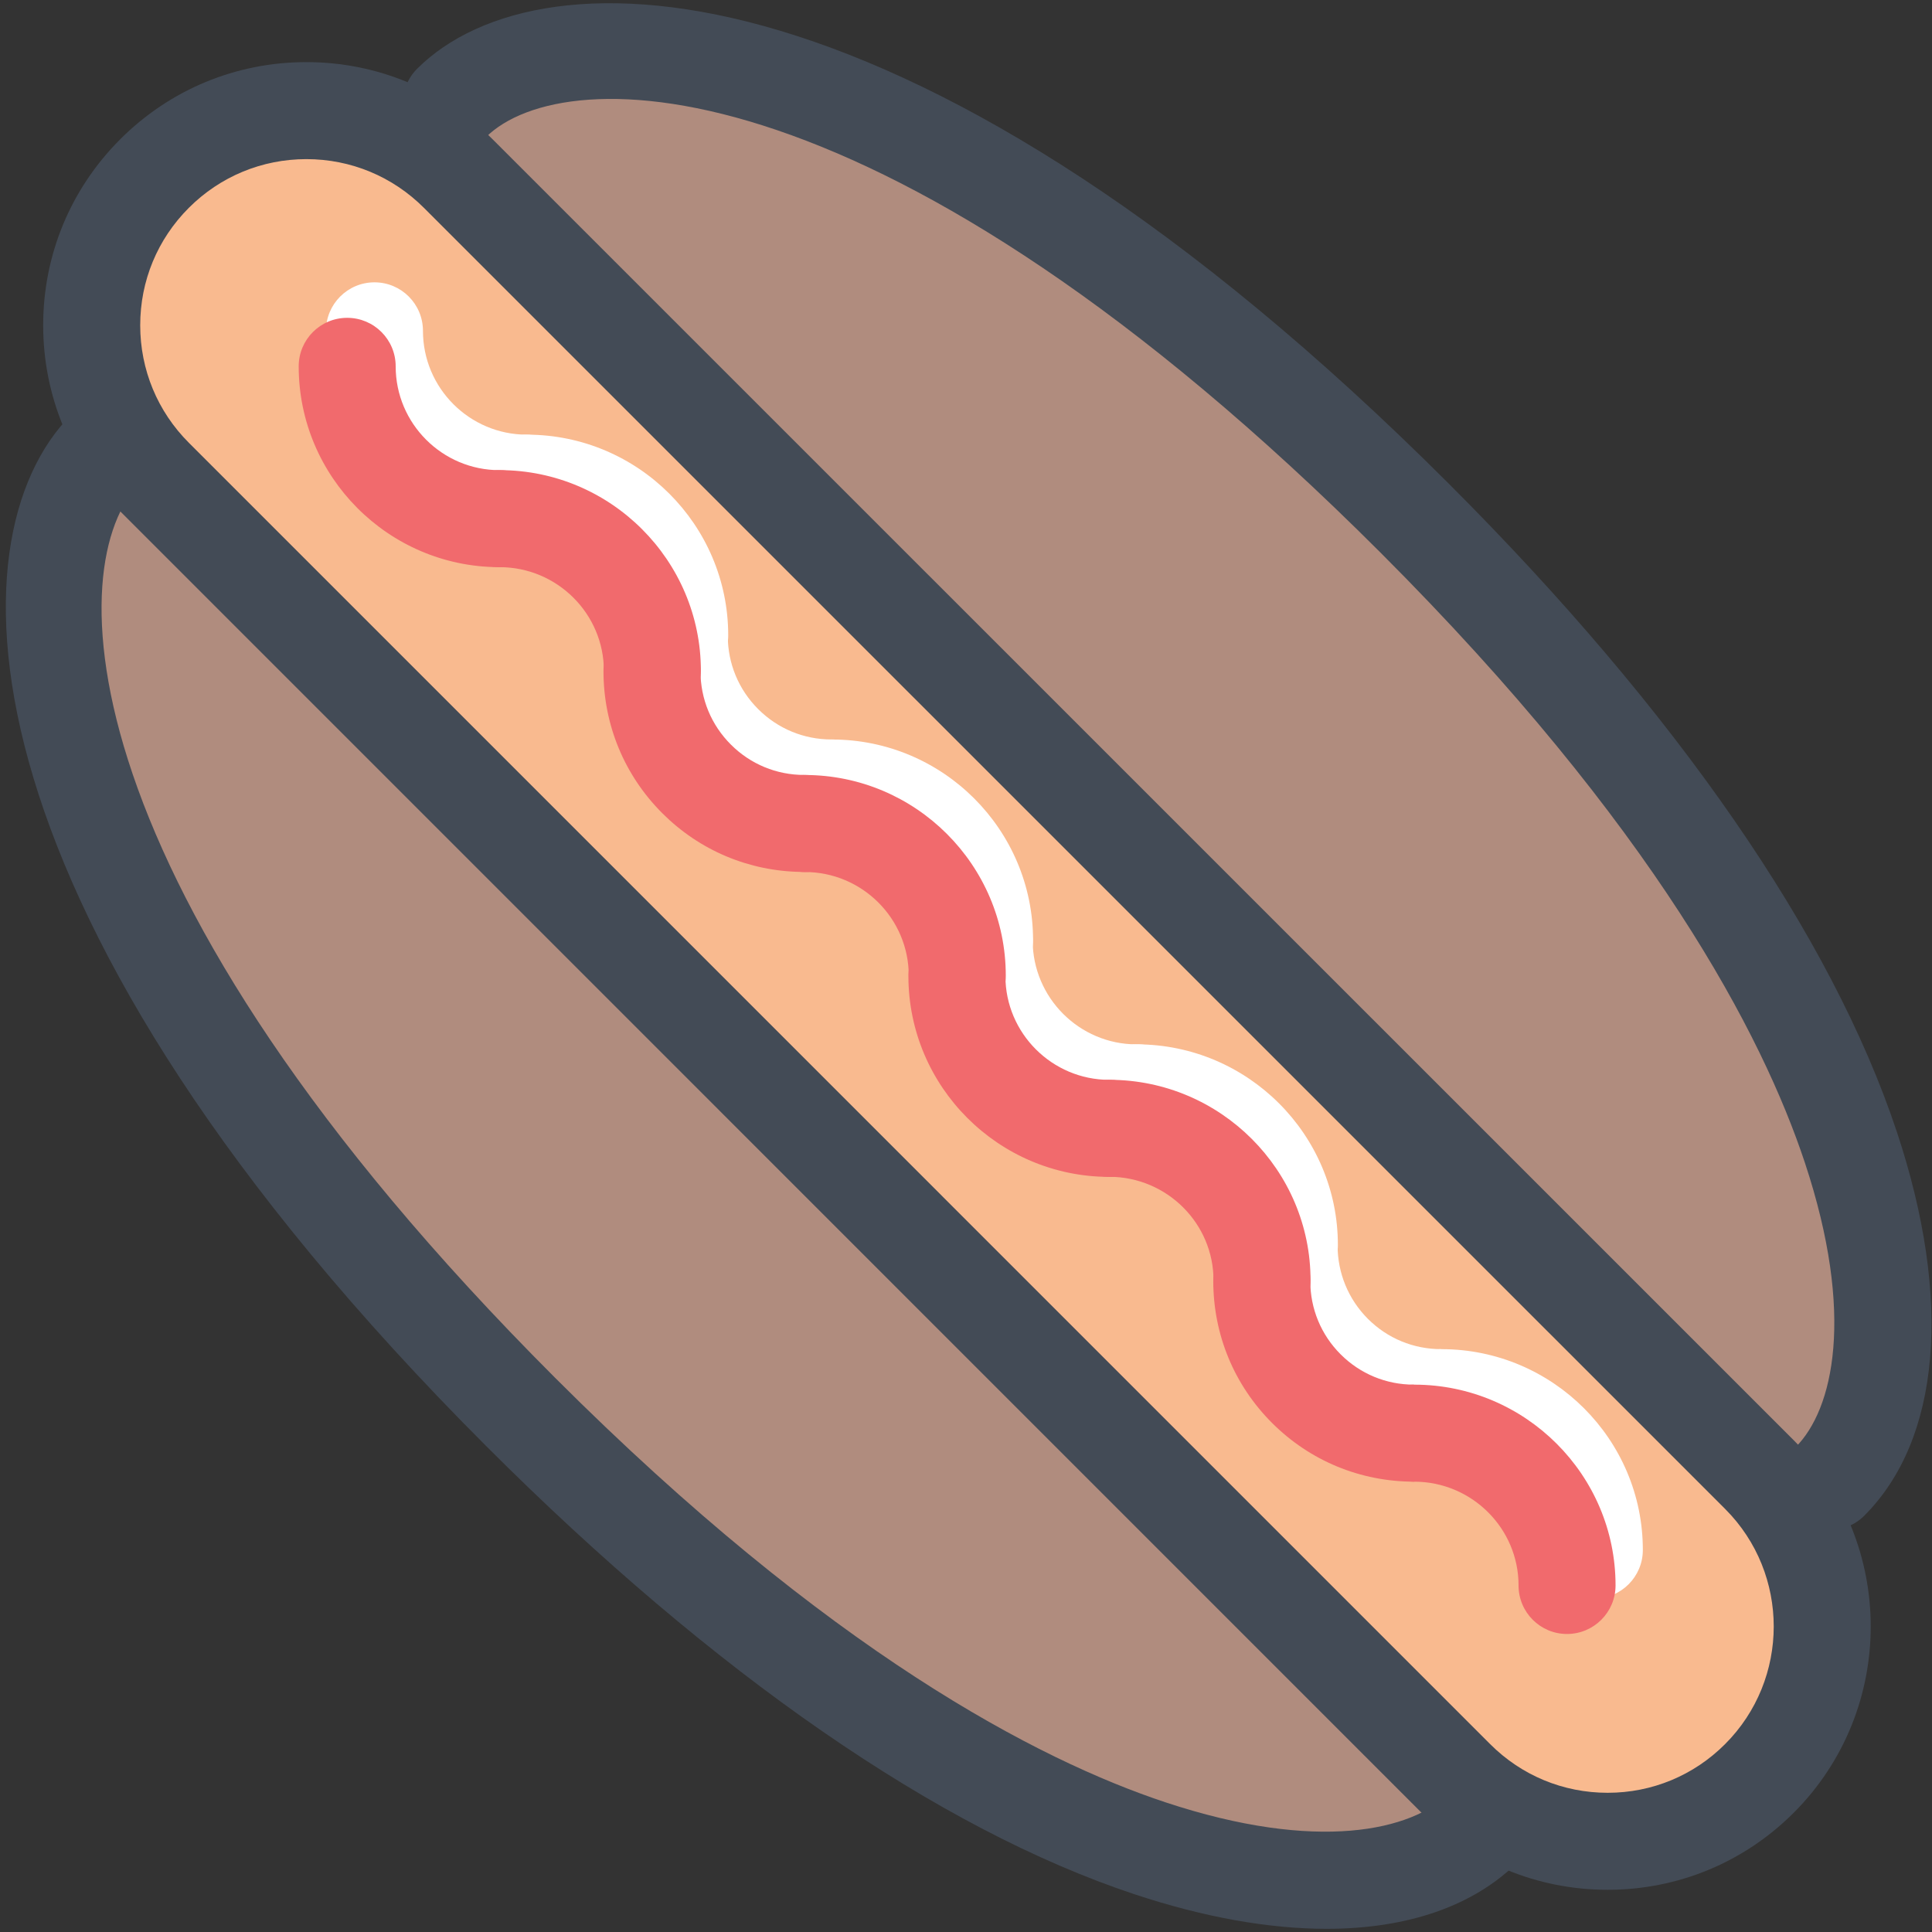 <?xml version="1.0" ?><!DOCTYPE svg  PUBLIC '-//W3C//DTD SVG 1.1//EN'  'http://www.w3.org/Graphics/SVG/1.1/DTD/svg11.dtd'><svg enable-background="new 0 0 91 91" height="91px" id="Layer_1" version="1.1" viewBox="0 0 91 91" width="91px" xml:space="preserve" xmlns="http://www.w3.org/2000/svg" xmlns:xlink="http://www.w3.org/1999/xlink"><rect x="0" y="0" width="91" height="91" fill="#333333" stroke="none"/><g><g><g><path d="M6.179,22.979c-0.414-0.413-0.779-0.861-1.118-1.324c-4.748,4.771-3.632,20.968,19.562,44.167     c13.13,13.127,23.178,18.305,29.297,20.334c6.615,2.199,12.172,1.909,14.865-0.773c-0.459-0.334-0.904-0.697-1.316-1.109     L6.179,22.979z" fill="#B08C7E"/><path d="M20.479,8.68c-1.751-1.752-4.081-2.715-6.554-2.715c-2.476,0-4.801,0.963-6.554,2.715     c-1.748,1.748-2.711,4.074-2.711,6.55c0,2.475,0.964,4.803,2.715,6.553l61.291,61.293c1.749,1.748,4.074,2.713,6.551,2.713     c2.475,0,4.803-0.965,6.549-2.713c3.613-3.615,3.615-9.494,0.008-13.109L20.479,8.68z" fill="#F9BA8F"/><path d="M85.869,54.211c-2.031-6.119-7.209-16.168-20.338-29.298C42.42,1.802,26.25,0.616,21.416,5.302     l-0.824,1.244c0.378,0.289,0.744,0.595,1.084,0.937l61.295,61.289c0.283,0.285,0.545,0.582,0.791,0.887l1.424-0.672     C87.783,66.258,88.041,60.754,85.869,54.211z" fill="#B08C7E"/></g><g><path d="M86.191,72.063c-0.584,0-1.168-0.223-1.615-0.668c-0.891-0.895-0.891-2.34,0-3.231     c1.773-1.772,2.817-6.226,0.434-13.407c-1.982-5.972-7.061-15.804-19.99-28.732C41.718,2.722,26.567,2.787,22.877,6.471     c-0.891,0.891-2.339,0.89-3.23-0.002c-0.894-0.893-0.892-2.34,0.002-3.232c5.842-5.833,23.605-5.44,48.601,19.555     c10.736,10.735,18.029,21.29,21.096,30.524c2.621,7.892,2.061,14.481-1.539,18.079C87.361,71.84,86.775,72.063,86.191,72.063z" fill="#434B56"/><path d="M62.484,90.85c-2.71,0-5.764-0.539-9.046-1.627c-9.234-3.066-19.788-10.361-30.523-21.096     C-2.083,43.125-2.475,25.363,3.363,19.525c0.892-0.893,2.338-0.893,3.231,0c0.891,0.893,0.891,2.339,0,3.231     C2.911,26.44,2.843,41.588,26.146,64.896c12.931,12.93,22.763,18.006,28.733,19.99c7.184,2.384,11.635,1.338,13.407-0.438     c0.892-0.892,2.339-0.894,3.231,0c0.893,0.891,0.895,2.338,0.002,3.23C69.418,89.783,66.293,90.85,62.484,90.85z" fill="#434B56"/><path d="M75.722,89.012c-3.312,0-6.425-1.289-8.764-3.629L5.667,24.089c-2.342-2.341-3.633-5.456-3.633-8.767     C2.033,12.01,3.324,8.898,5.664,6.558c2.343-2.342,5.456-3.632,8.768-3.632s6.424,1.291,8.768,3.632l61.295,61.288     c4.828,4.837,4.824,12.701-0.006,17.535C82.146,87.723,79.033,89.012,75.722,89.012z M14.431,7.495     c-2.09,0-4.058,0.815-5.537,2.295c-1.478,1.477-2.29,3.441-2.29,5.531c0,2.092,0.814,4.058,2.294,5.537l61.292,61.294     c1.477,1.477,3.441,2.291,5.532,2.291s4.056-0.814,5.532-2.293c3.053-3.053,3.055-8.02,0.006-11.073L19.968,9.79     C18.488,8.31,16.522,7.495,14.431,7.495z" fill="#434B56"/><g><path d="M53.543,53.762c-0.008-0.002-0.008-0.002-0.01,0c-0.002,0-0.002,0-0.002,0      c-5.213-0.004-9.455-4.246-9.46-9.454c-0.002-1.264,1.021-2.287,2.283-2.289h0.002c1.262,0,2.284,1.023,2.284,2.282      c0.004,2.69,2.192,4.882,4.882,4.89c0.631-0.016,1.195,0.229,1.637,0.669c0.891,0.894,0.891,2.339,0,3.231      C54.711,53.538,54.127,53.762,53.543,53.762z" fill="#FFFFFF"/><path d="M60.73,60.93c-0.002,0-0.002,0-0.002,0c-1.264-0.002-2.284-1.025-2.282-2.287      c0.002-2.687-2.196-4.877-4.899-4.885c-1.262-0.004-2.283-1.029-2.279-2.29c0.002-1.259,1.025-2.278,2.285-2.278      c0.002,0,0.004,0,0.006,0c5.219,0.012,9.463,4.256,9.457,9.459C63.014,59.909,61.992,60.93,60.73,60.93z" fill="#FFFFFF"/><path d="M67.898,68.117c-2.54,0-4.913-0.98-6.695-2.764c-1.787-1.785-2.771-4.162-2.771-6.689      c0-1.262,1.023-2.285,2.285-2.285l0,0c1.262,0,2.285,1.021,2.285,2.285c0.002,1.307,0.509,2.535,1.43,3.457      c0.921,0.92,2.146,1.426,3.453,1.426c0,0,0.002,0,0.004,0l0.02,4.57C67.904,68.117,67.902,68.117,67.898,68.117z" fill="#FFFFFF"/><path d="M75.094,75.291L75.094,75.291c-1.264-0.002-2.283-1.024-2.283-2.285      c0.002-2.689-2.201-4.885-4.906-4.889c-1.264-0.002-2.284-1.026-2.28-2.287c0.002-1.262,1.022-2.283,2.284-2.283      c0,0,0.002,0,0.004,0c5.223,0.01,9.471,4.254,9.467,9.461C77.379,74.269,76.355,75.291,75.094,75.291z" fill="#FFFFFF"/><path d="M24.822,25.043c-0.018,0-0.035,0-0.053,0c-5.196-0.026-9.415-4.259-9.415-9.46      c0-1.261,1.022-2.285,2.284-2.285c1.263,0,2.284,1.023,2.284,2.285c0,2.696,2.194,4.889,4.892,4.89      c0.352,0.012,0.708,0.081,1.031,0.241c1.129,0.564,1.585,1.937,1.021,3.065C26.467,24.581,25.66,25.043,24.822,25.043z" fill="#FFFFFF"/><path d="M32.015,32.211c-1.263,0-2.284-1.023-2.284-2.285c0-2.689-2.2-4.879-4.905-4.883      c-1.261-0.002-2.282-1.026-2.28-2.289c0.002-1.26,1.025-2.281,2.284-2.281c0.002,0,0.002,0,0.004,0      c5.22,0.008,9.466,4.249,9.466,9.453C34.3,31.188,33.277,32.211,32.015,32.211z" fill="#FFFFFF"/><path d="M39.187,39.403c-0.049,0-0.096-0.002-0.146-0.004c-2.477-0.032-4.803-1.012-6.558-2.765      c-1.789-1.786-2.772-4.163-2.772-6.691c0-1.261,1.023-2.285,2.284-2.285c1.263,0,2.284,1.023,2.284,2.285      c0,1.308,0.51,2.536,1.433,3.458s2.148,1.429,3.453,1.429c0-0.001,0.002-0.001,0.006,0c0.175,0,0.349,0.021,0.52,0.06      c1.228,0.287,1.999,1.517,1.712,2.746C41.157,38.69,40.222,39.403,39.187,39.403z" fill="#FFFFFF"/><path d="M46.375,46.57c-1.263,0-2.285-1.023-2.285-2.284c0-2.693-2.2-4.883-4.901-4.883      c-1.261,0-2.284-1.023-2.284-2.285c0-1.263,1.023-2.286,2.284-2.286c5.222,0,9.47,4.242,9.47,9.454      C48.659,45.547,47.637,46.57,46.375,46.57z" fill="#FFFFFF"/></g><g><path d="M52.254,55.433c-0.008,0-0.018,0-0.027,0c-5.202-0.014-9.437-4.252-9.44-9.454      c-0.002-1.261,1.019-2.287,2.282-2.287c0,0,0,0,0.002,0c1.262,0,2.283,1.021,2.285,2.283c0.002,2.691,2.195,4.883,4.889,4.887      c0.002,0,0.004,0,0.006,0c0.488,0,0.975,0.156,1.377,0.459c1.01,0.756,1.215,2.188,0.457,3.197      C53.635,55.117,52.949,55.433,52.254,55.433z" fill="#F16A6D"/><path d="M59.443,62.601c0,0,0,0-0.002,0c-1.261-0.002-2.284-1.024-2.282-2.286      c0.003-2.688-2.194-4.878-4.899-4.886c-1.262-0.002-2.282-1.026-2.278-2.29c0.004-1.26,1.025-2.279,2.284-2.279      c0.002,0,0.004,0,0.006,0c5.221,0.014,9.463,4.256,9.457,9.459C61.729,61.58,60.705,62.601,59.443,62.601z" fill="#F16A6D"/><path d="M66.613,69.789c-2.539,0-4.912-0.982-6.697-2.766c-1.785-1.784-2.769-4.159-2.769-6.689      c-0.002-1.262,1.021-2.284,2.282-2.284c0.002,0,0.002,0,0.002,0c1.262,0,2.285,1.022,2.285,2.284      c0,1.309,0.508,2.536,1.43,3.457s2.146,1.428,3.451,1.428c0.002,0,0.002,0,0.004,0l0.02,4.57      C66.619,69.789,66.615,69.789,66.613,69.789z" fill="#F16A6D"/><path d="M73.809,76.963h-0.002c-1.26,0-2.283-1.025-2.281-2.287c0-2.689-2.201-4.883-4.908-4.887      c-1.261-0.002-2.281-1.027-2.279-2.289s1.024-2.281,2.283-2.281c0.002,0,0.004,0,0.004,0c5.225,0.009,9.471,4.253,9.469,9.459      C76.094,75.939,75.07,76.963,73.809,76.963z" fill="#F16A6D"/><path d="M23.535,26.714c-0.018,0-0.035,0-0.053,0c-5.194-0.025-9.413-4.259-9.413-9.459      c0-1.262,1.021-2.285,2.284-2.285c1.262,0,2.284,1.022,2.284,2.285c0,2.695,2.194,4.889,4.89,4.89c0.002,0,0.004,0,0.006,0      c0.354,0,0.707,0.081,1.027,0.241c1.127,0.565,1.586,1.937,1.021,3.066C25.18,26.252,24.373,26.714,23.535,26.714z" fill="#F16A6D"/><path d="M30.729,33.882c-1.261,0-2.285-1.023-2.285-2.284c0-2.688-2.199-4.88-4.903-4.884      c-1.261-0.002-2.284-1.026-2.28-2.289c0.002-1.26,1.023-2.281,2.284-2.281c0,0,0.002,0,0.004,0      c5.218,0.008,9.464,4.249,9.464,9.453C33.013,32.859,31.992,33.882,30.729,33.882z" fill="#F16A6D"/><path d="M37.9,41.073c-0.047,0-0.096,0-0.144-0.004c-2.479-0.032-4.803-1.009-6.56-2.765      c-1.787-1.786-2.771-4.162-2.771-6.691c0-1.261,1.021-2.284,2.285-2.284c1.261,0,2.284,1.023,2.284,2.284      c0,1.309,0.508,2.536,1.433,3.459c0.921,0.921,2.146,1.429,3.451,1.429c0.002-0.001,0.002-0.002,0.006,0      c0.175,0,0.35,0.02,0.52,0.059c1.229,0.287,2.001,1.517,1.713,2.746C39.872,40.361,38.938,41.073,37.9,41.073z" fill="#F16A6D"/><path d="M45.088,48.241c-1.261,0-2.284-1.023-2.284-2.285c0-2.693-2.198-4.883-4.899-4.883      c-1.263,0-2.284-1.023-2.284-2.285s1.021-2.285,2.284-2.285c5.22,0,9.469,4.241,9.469,9.453      C47.373,47.218,46.352,48.241,45.088,48.241z" fill="#F16A6D"/></g></g></g></g></svg>